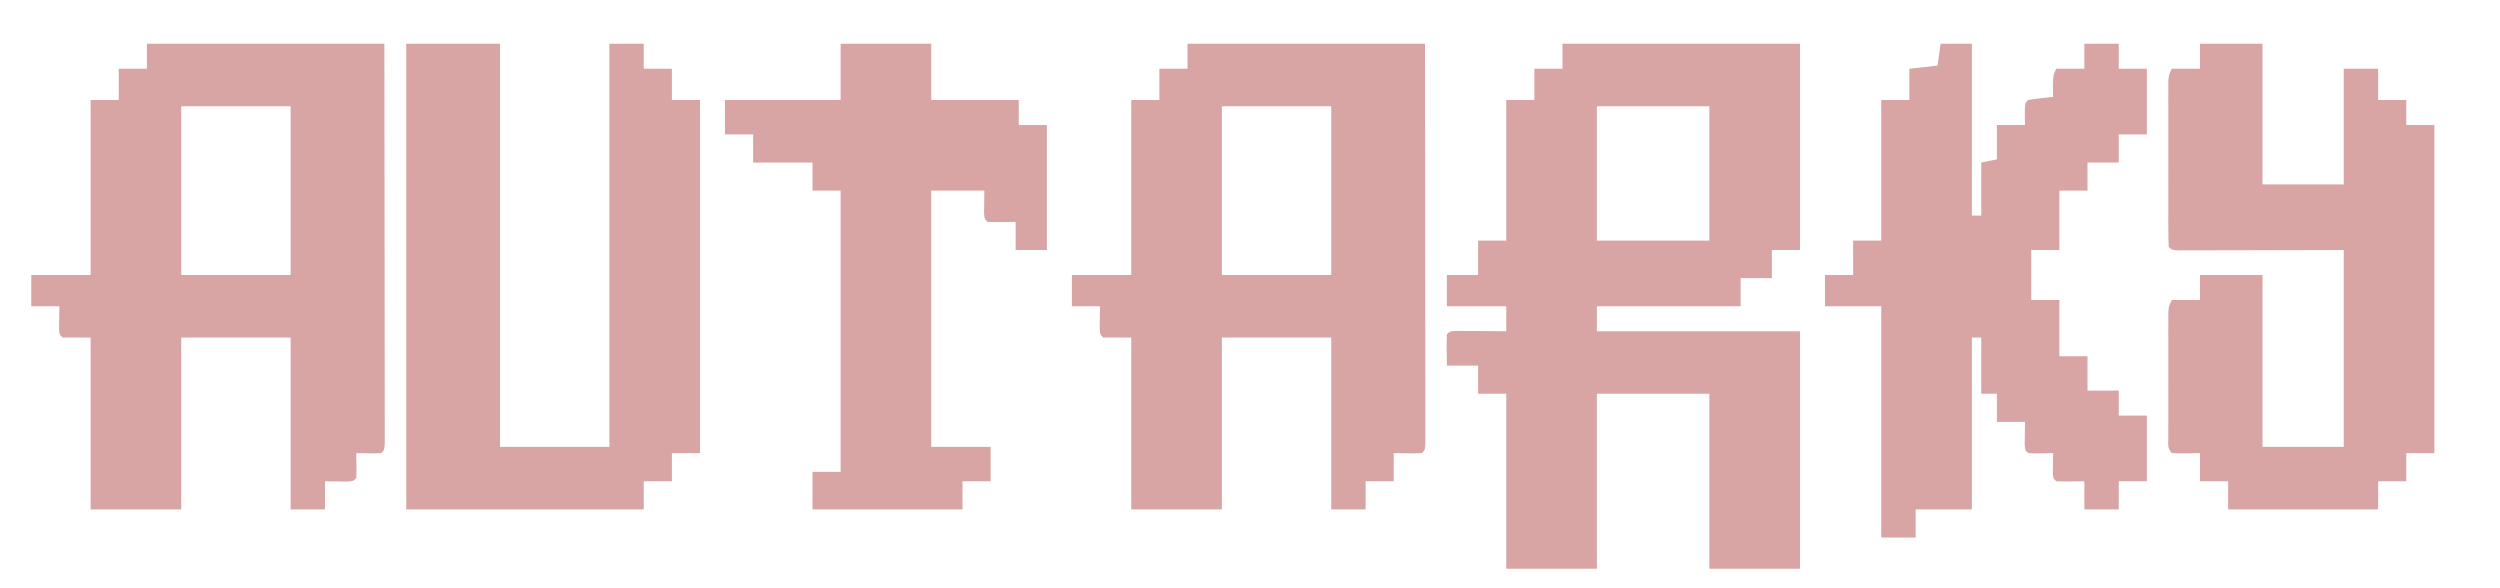 <?xml version="1.0" encoding="UTF-8"?>
<svg version="1.1" xmlns="http://www.w3.org/2000/svg" width="800" height="188">
<path d="M0 0 C25.08 0 50.16 0 76 0 C76 21.78 76 43.56 76 66 C73.03 66 70.06 66 67 66 C67 68.97 67 71.94 67 75 C63.7 75 60.4 75 57 75 C57 77.97 57 80.94 57 84 C41.82 84 26.64 84 11 84 C11 86.64 11 89.28 11 92 C32.45 92 53.9 92 76 92 C76 117.08 76 142.16 76 168 C66.43 168 56.86 168 47 168 C47 149.52 47 131.04 47 112 C35.12 112 23.24 112 11 112 C11 130.48 11 148.96 11 168 C1.43 168 -8.14 168 -18 168 C-18 149.52 -18 131.04 -18 112 C-20.97 112 -23.94 112 -27 112 C-27 109.03 -27 106.06 -27 103 C-30.3 103 -33.6 103 -37 103 C-37.098 95.285 -37.098 95.285 -37 93 C-36 92 -36 92 -34.234 91.886 C-33.485 91.892 -32.736 91.897 -31.965 91.902 C-31.156 91.906 -30.347 91.909 -29.514 91.912 C-28.664 91.92 -27.813 91.929 -26.938 91.938 C-26.083 91.942 -25.229 91.947 -24.35 91.951 C-22.233 91.963 -20.117 91.981 -18 92 C-18 89.36 -18 86.72 -18 84 C-24.27 84 -30.54 84 -37 84 C-37 80.7 -37 77.4 -37 74 C-33.7 74 -30.4 74 -27 74 C-27 70.37 -27 66.74 -27 63 C-24.03 63 -21.06 63 -18 63 C-18 48.15 -18 33.3 -18 18 C-15.03 18 -12.06 18 -9 18 C-9 14.7 -9 11.4 -9 8 C-6.03 8 -3.06 8 0 8 C0 5.36 0 2.72 0 0 Z M11 20 C11 34.19 11 48.38 11 63 C22.88 63 34.76 63 47 63 C47 48.81 47 34.62 47 20 C35.12 20 23.24 20 11 20 Z " fill="#D8A4A4" transform="translate(500,14)"/>
<path d="M0 0 C25.08 0 50.16 0 76 0 C76.04 32.56 76.04 32.56 76.049 46.162 C76.055 55.569 76.062 64.976 76.075 74.383 C76.085 81.232 76.092 88.082 76.094 94.932 C76.095 98.561 76.098 102.19 76.106 105.819 C76.114 109.864 76.114 113.908 76.114 117.953 C76.117 119.165 76.121 120.377 76.124 121.626 C76.123 122.721 76.122 123.816 76.12 124.944 C76.121 125.902 76.122 126.86 76.123 127.847 C76 130 76 130 75 131 C72.329 131.141 69.676 131.042 67 131 C67.021 132.299 67.041 133.599 67.062 134.938 C67.084 136.292 67.071 137.648 67 139 C66 140 66 140 63.934 140.098 C61.622 140.065 59.311 140.033 57 140 C57 142.97 57 145.94 57 149 C53.37 149 49.74 149 46 149 C46 130.85 46 112.7 46 94 C34.45 94 22.9 94 11 94 C11 112.15 11 130.3 11 149 C1.43 149 -8.14 149 -18 149 C-18 130.85 -18 112.7 -18 94 C-20.97 94 -23.94 94 -27 94 C-28 93 -28 93 -28.098 90.934 C-28.049 87.467 -28.049 87.467 -28 84 C-30.97 84 -33.94 84 -37 84 C-37 80.7 -37 77.4 -37 74 C-30.73 74 -24.46 74 -18 74 C-18 55.52 -18 37.04 -18 18 C-15.03 18 -12.06 18 -9 18 C-9 14.7 -9 11.4 -9 8 C-6.03 8 -3.06 8 0 8 C0 5.36 0 2.72 0 0 Z M11 20 C11 37.82 11 55.64 11 74 C22.55 74 34.1 74 46 74 C46 56.18 46 38.36 46 20 C34.45 20 22.9 20 11 20 Z " fill="#D8A4A4" transform="translate(47,14)"/>
<path d="M0 0 C25.08 0 50.16 0 76 0 C76.04 32.56 76.04 32.56 76.049 46.162 C76.055 55.569 76.062 64.976 76.075 74.383 C76.085 81.232 76.092 88.082 76.094 94.932 C76.095 98.561 76.098 102.19 76.106 105.819 C76.114 109.864 76.114 113.908 76.114 117.953 C76.117 119.165 76.121 120.377 76.124 121.626 C76.123 122.721 76.122 123.816 76.12 124.944 C76.121 125.902 76.122 126.86 76.123 127.847 C76 130 76 130 75 131 C71.997 131.142 69.008 131.042 66 131 C66 133.97 66 136.94 66 140 C63.03 140 60.06 140 57 140 C57 142.97 57 145.94 57 149 C53.37 149 49.74 149 46 149 C46 130.85 46 112.7 46 94 C34.45 94 22.9 94 11 94 C11 112.15 11 130.3 11 149 C1.43 149 -8.14 149 -18 149 C-18 130.85 -18 112.7 -18 94 C-20.97 94 -23.94 94 -27 94 C-28 93 -28 93 -28.098 90.934 C-28.049 87.467 -28.049 87.467 -28 84 C-30.97 84 -33.94 84 -37 84 C-37 80.7 -37 77.4 -37 74 C-30.73 74 -24.46 74 -18 74 C-18 55.52 -18 37.04 -18 18 C-15.03 18 -12.06 18 -9 18 C-9 14.7 -9 11.4 -9 8 C-6.03 8 -3.06 8 0 8 C0 5.36 0 2.72 0 0 Z M11 20 C11 37.82 11 55.64 11 74 C22.55 74 34.1 74 46 74 C46 56.18 46 38.36 46 20 C34.45 20 22.9 20 11 20 Z " fill="#D8A4A4" transform="translate(380,14)"/>
<path d="M0 0 C9.9 0 19.8 0 30 0 C30 42.57 30 85.14 30 129 C41.55 129 53.1 129 65 129 C65 86.43 65 43.86 65 0 C68.63 0 72.26 0 76 0 C76 2.64 76 5.28 76 8 C78.97 8 81.94 8 85 8 C85 11.3 85 14.6 85 18 C87.97 18 90.94 18 94 18 C94 55.29 94 92.58 94 131 C91.03 131 88.06 131 85 131 C85 133.97 85 136.94 85 140 C82.03 140 79.06 140 76 140 C76 142.97 76 145.94 76 149 C50.92 149 25.84 149 0 149 C0 99.83 0 50.66 0 0 Z " fill="#D8A4A4" transform="translate(130,14)"/>
<path d="M0 0 C3.3 0 6.6 0 10 0 C10 18.15 10 36.3 10 55 C10.99 55 11.98 55 13 55 C13 49.39 13 43.78 13 38 C15.475 37.505 15.475 37.505 18 37 C18 33.37 18 29.74 18 26 C20.97 26 23.94 26 27 26 C26.979 24.866 26.959 23.731 26.938 22.562 C27 19 27 19 28 18 C30.655 17.545 33.322 17.298 36 17 C35.979 15.886 35.959 14.773 35.938 13.625 C36 10 36 10 37 8 C39.97 8 42.94 8 46 8 C46 5.36 46 2.72 46 0 C49.63 0 53.26 0 57 0 C57 2.64 57 5.28 57 8 C59.97 8 62.94 8 66 8 C66 14.93 66 21.86 66 29 C63.03 29 60.06 29 57 29 C57 31.97 57 34.94 57 38 C53.7 38 50.4 38 47 38 C47 40.97 47 43.94 47 47 C44.03 47 41.06 47 38 47 C38 53.27 38 59.54 38 66 C35.03 66 32.06 66 29 66 C29 71.28 29 76.56 29 82 C31.97 82 34.94 82 38 82 C38 87.94 38 93.88 38 100 C40.97 100 43.94 100 47 100 C47 103.63 47 107.26 47 111 C50.3 111 53.6 111 57 111 C57 113.64 57 116.28 57 119 C59.97 119 62.94 119 66 119 C66 125.93 66 132.86 66 140 C63.03 140 60.06 140 57 140 C57 142.97 57 145.94 57 149 C53.37 149 49.74 149 46 149 C46 146.03 46 143.06 46 140 C43.803 140.031 43.803 140.031 41.562 140.062 C40.042 140.084 38.519 140.072 37 140 C36 139 36 139 35.902 137.152 C35.935 135.102 35.967 133.051 36 131 C34.051 131.031 34.051 131.031 32.062 131.062 C30.708 131.084 29.352 131.071 28 131 C27 130 27 130 26.902 127.934 C26.935 125.622 26.967 123.311 27 121 C24.03 121 21.06 121 18 121 C18 118.03 18 115.06 18 112 C16.35 112 14.7 112 13 112 C13 106.06 13 100.12 13 94 C12.01 94 11.02 94 10 94 C10 112.15 10 130.3 10 149 C4.06 149 -1.88 149 -8 149 C-8 151.97 -8 154.94 -8 158 C-11.63 158 -15.26 158 -19 158 C-19 133.58 -19 109.16 -19 84 C-24.94 84 -30.88 84 -37 84 C-37 80.7 -37 77.4 -37 74 C-34.03 74 -31.06 74 -28 74 C-28 70.37 -28 66.74 -28 63 C-25.03 63 -22.06 63 -19 63 C-19 48.15 -19 33.3 -19 18 C-16.03 18 -13.06 18 -10 18 C-10 14.7 -10 11.4 -10 8 C-5.545 7.505 -5.545 7.505 -1 7 C-0.67 4.69 -0.34 2.38 0 0 Z " fill="#D8A4A4" transform="translate(621,14)"/>
<path d="M0 0 C6.6 0 13.2 0 20 0 C20 14.85 20 29.7 20 45 C28.58 45 37.16 45 46 45 C46 32.79 46 20.58 46 8 C49.63 8 53.26 8 57 8 C57 11.3 57 14.6 57 18 C59.97 18 62.94 18 66 18 C66 20.64 66 23.28 66 26 C68.97 26 71.94 26 75 26 C75 60.65 75 95.3 75 131 C72.03 131 69.06 131 66 131 C66 133.97 66 136.94 66 140 C63.03 140 60.06 140 57 140 C57 142.97 57 145.94 57 149 C41.16 149 25.32 149 9 149 C9 146.03 9 143.06 9 140 C6.03 140 3.06 140 0 140 C0 137.03 0 134.06 0 131 C-2.197 131.031 -2.197 131.031 -4.438 131.062 C-5.958 131.084 -7.481 131.072 -9 131 C-10.571 129.429 -10.127 127.876 -10.129 125.696 C-10.133 124.781 -10.136 123.867 -10.139 122.925 C-10.137 121.93 -10.135 120.935 -10.133 119.91 C-10.134 118.895 -10.135 117.88 -10.136 116.835 C-10.136 114.684 -10.135 112.532 -10.13 110.381 C-10.125 107.08 -10.13 103.779 -10.137 100.479 C-10.136 98.393 -10.135 96.308 -10.133 94.223 C-10.135 93.23 -10.137 92.237 -10.139 91.214 C-10.136 90.297 -10.133 89.379 -10.129 88.434 C-10.129 87.624 -10.128 86.814 -10.127 85.98 C-10 84 -10 84 -9 82 C-6.03 82 -3.06 82 0 82 C0 79.36 0 76.72 0 74 C6.6 74 13.2 74 20 74 C20 92.15 20 110.3 20 129 C28.58 129 37.16 129 46 129 C46 108.21 46 87.42 46 66 C27.944 66.04 27.944 66.04 9.889 66.09 C7.636 66.093 5.382 66.096 3.129 66.098 C1.355 66.105 1.355 66.105 -0.454 66.113 C-1.571 66.113 -2.687 66.113 -3.838 66.114 C-4.812 66.116 -5.787 66.118 -6.792 66.12 C-9 66 -9 66 -10 65 C-10.099 63.292 -10.128 61.58 -10.129 59.869 C-10.134 58.227 -10.134 58.227 -10.139 56.552 C-10.137 55.361 -10.135 54.169 -10.133 52.941 C-10.134 51.727 -10.135 50.512 -10.136 49.261 C-10.136 46.686 -10.135 44.111 -10.13 41.536 C-10.125 37.583 -10.13 33.63 -10.137 29.678 C-10.136 27.182 -10.135 24.687 -10.133 22.191 C-10.135 21.002 -10.137 19.812 -10.139 18.587 C-10.136 17.489 -10.133 16.391 -10.129 15.26 C-10.129 14.29 -10.128 13.321 -10.127 12.322 C-10 10 -10 10 -9 8 C-6.03 8 -3.06 8 0 8 C0 5.36 0 2.72 0 0 Z " fill="#D8A4A4" transform="translate(704,14)"/>
<path d="M0 0 C9.57 0 19.14 0 29 0 C29 5.94 29 11.88 29 18 C38.24 18 47.48 18 57 18 C57 20.64 57 23.28 57 26 C59.97 26 62.94 26 66 26 C66 39.2 66 52.4 66 66 C62.7 66 59.4 66 56 66 C56 63.03 56 60.06 56 57 C54.536 57.021 53.071 57.041 51.562 57.062 C50.042 57.084 48.519 57.072 47 57 C46 56 46 56 45.902 53.934 C45.935 51.622 45.967 49.311 46 47 C40.39 47 34.78 47 29 47 C29 74.06 29 101.12 29 129 C35.27 129 41.54 129 48 129 C48 132.63 48 136.26 48 140 C45.03 140 42.06 140 39 140 C39 142.97 39 145.94 39 149 C23.16 149 7.32 149 -9 149 C-9 145.04 -9 141.08 -9 137 C-6.03 137 -3.06 137 0 137 C0 107.3 0 77.6 0 47 C-2.97 47 -5.94 47 -9 47 C-9 44.03 -9 41.06 -9 38 C-15.27 38 -21.54 38 -28 38 C-28 35.03 -28 32.06 -28 29 C-30.97 29 -33.94 29 -37 29 C-37 25.37 -37 21.74 -37 18 C-24.79 18 -12.58 18 0 18 C0 12.06 0 6.12 0 0 Z " fill="#D8A4A4" transform="translate(269,14)"/>
</svg>
